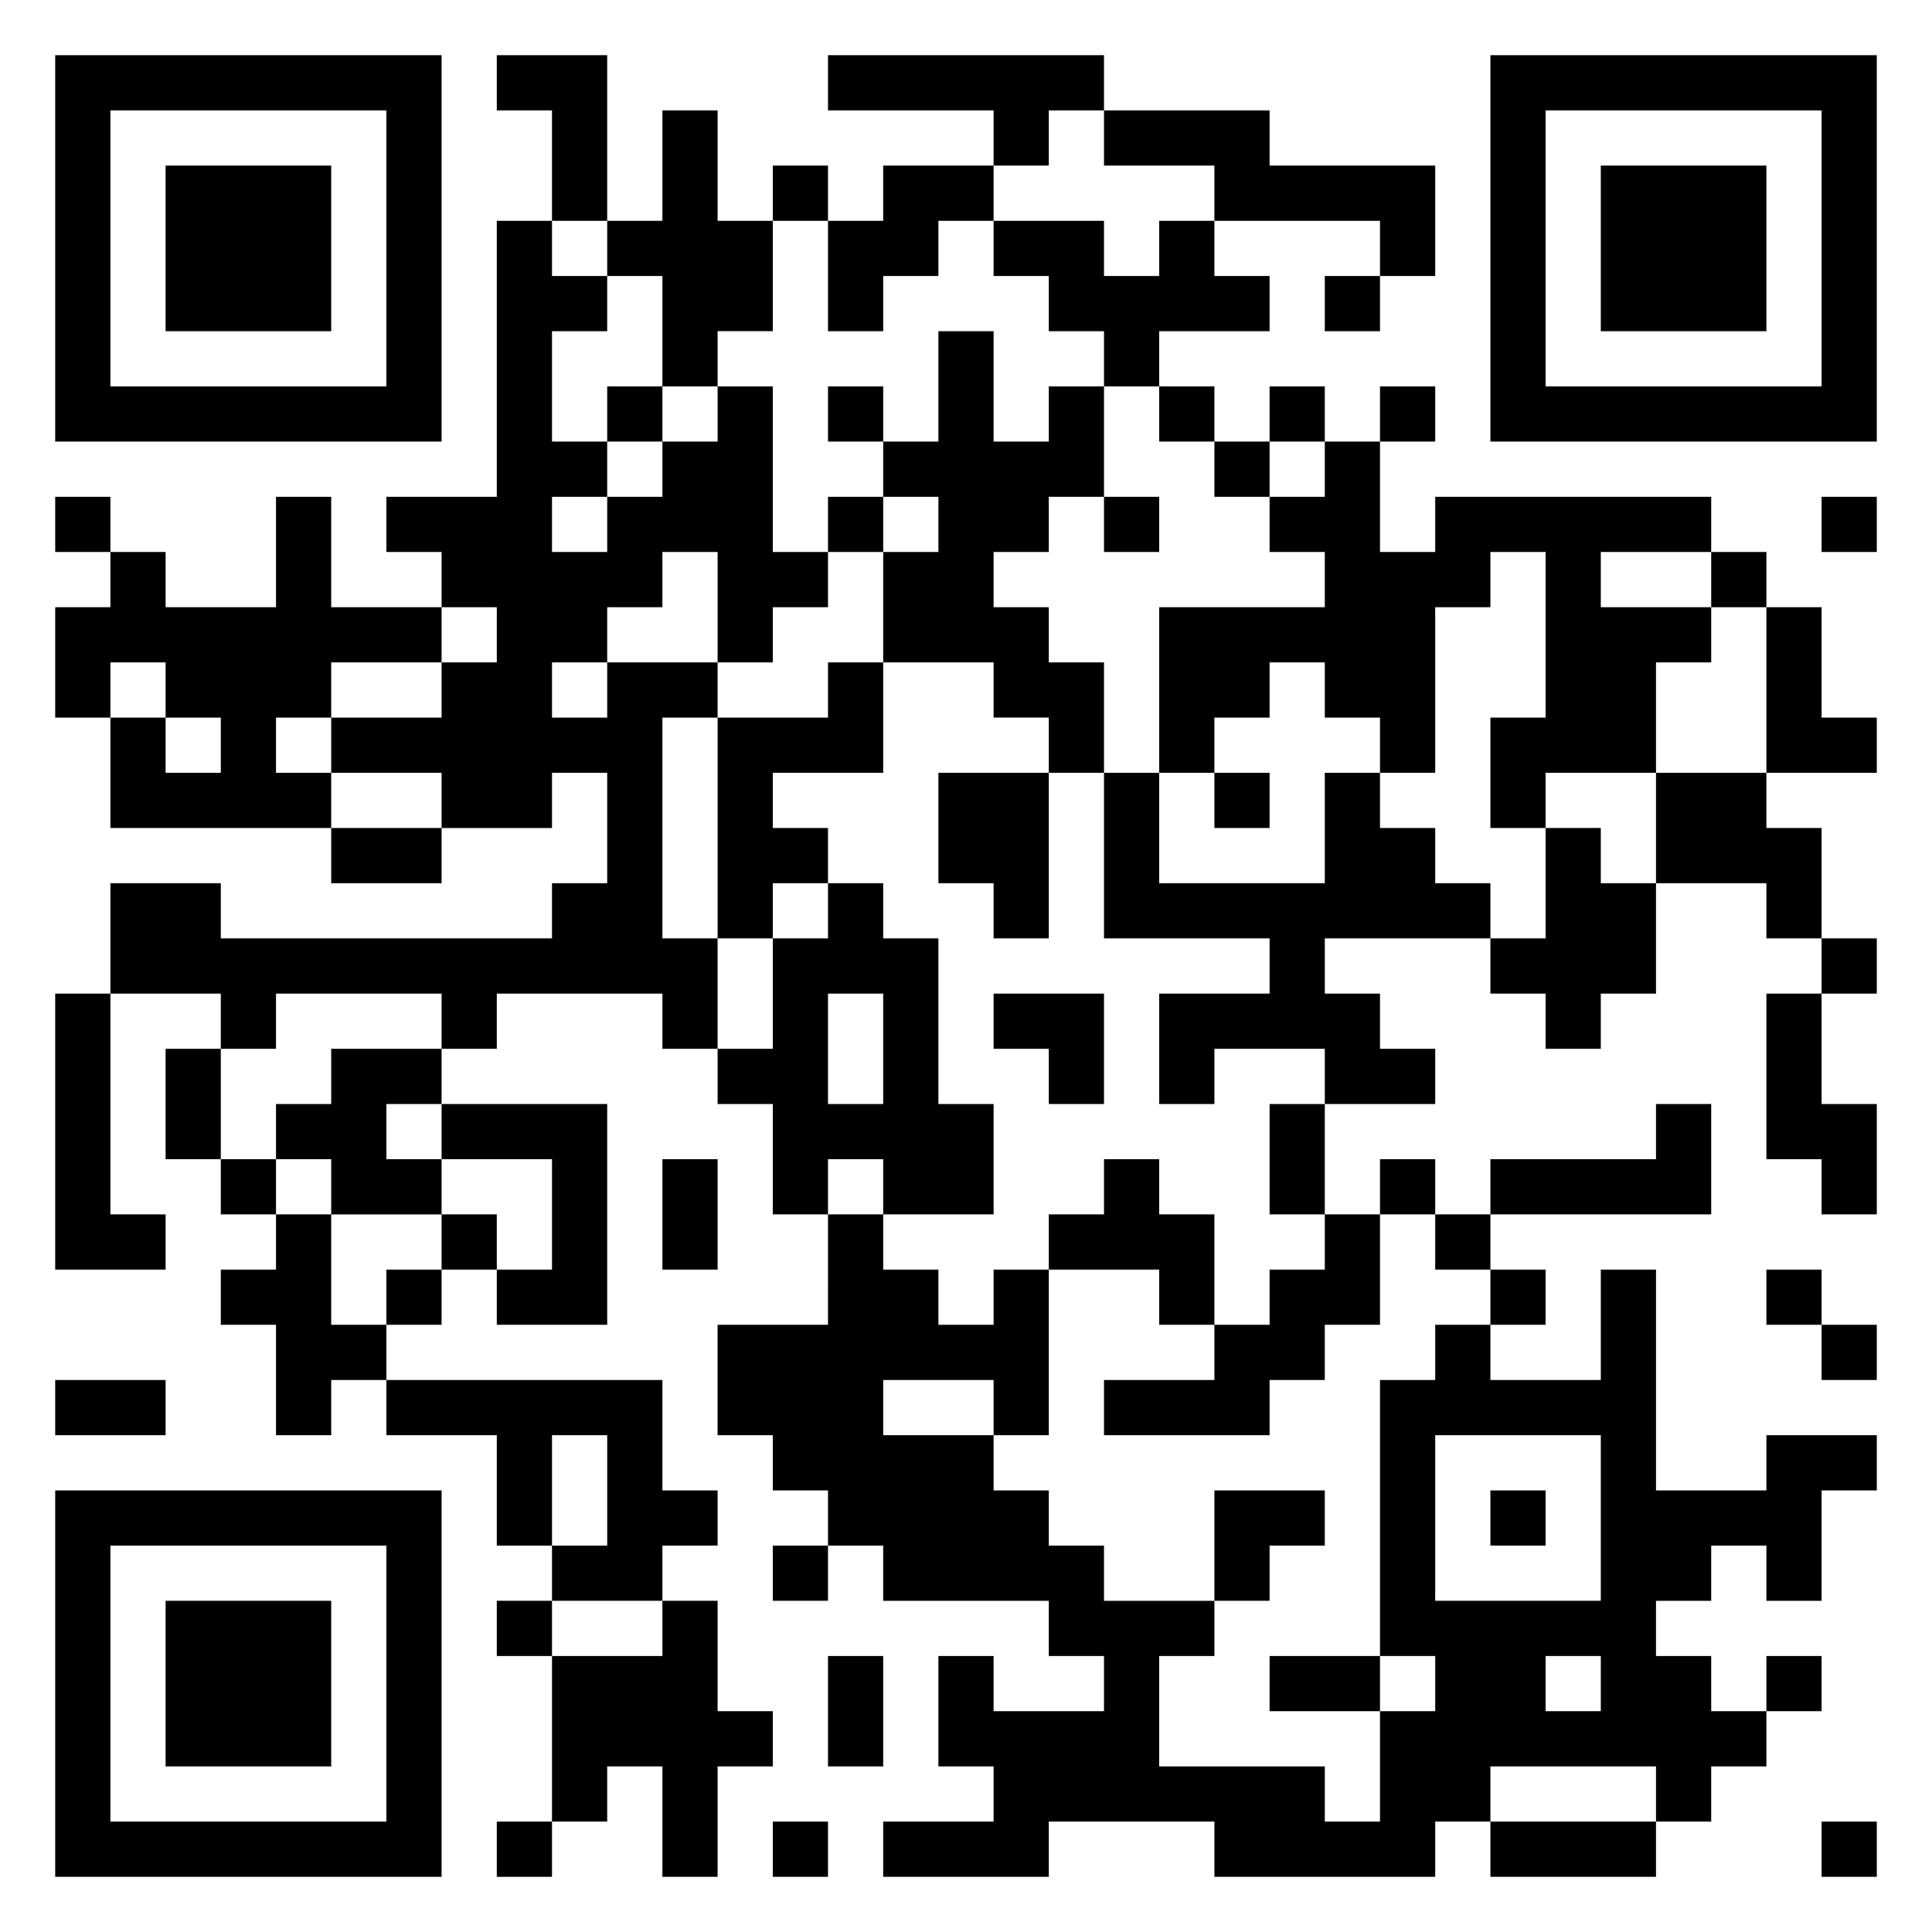 <svg fill="black" xmlns="http://www.w3.org/2000/svg" viewBox="0 0 35 35">
    <path
        d="M1 1h7v7h-7zM9 1h2v3h-1v-2h-1zM15 1h5v1h-1v1h-1v-1h-3zM27 1h7v7h-7zM2 2v5h5v-5zM12 2h1v2h1v2h-1v1h-1v-2h-1v-1h1zM20 2h3v1h3v2h-1v-1h-3v-1h-2zM28 2v5h5v-5zM3 3h3v3h-3zM14 3h1v1h-1zM16 3h2v1h-1v1h-1v1h-1v-2h1zM29 3h3v3h-3zM9 4h1v1h1v1h-1v2h1v1h-1v1h1v-1h1v-1h1v-1h1v3h1v1h-1v1h-1v-2h-1v1h-1v1h-1v1h1v-1h2v1h-1v4h1v2h-1v-1h-3v1h-1v-1h-3v1h-1v-1h-2v-2h2v1h6v-1h1v-2h-1v1h-2v-1h-2v-1h2v-1h1v-1h-1v-1h-1v-1h2zM18 4h2v1h1v-1h1v1h1v1h-2v1h-1v-1h-1v-1h-1zM24 5h1v1h-1zM17 6h1v2h1v-1h1v2h-1v1h-1v1h1v1h1v2h-1v-1h-1v-1h-2v-2h1v-1h-1v-1h1zM11 7h1v1h-1zM15 7h1v1h-1zM21 7h1v1h-1zM23 7h1v1h-1zM25 7h1v1h-1zM22 8h1v1h-1zM24 8h1v2h1v-1h5v1h-2v1h2v1h-1v2h-2v1h-1v-2h1v-3h-1v1h-1v3h-1v-1h-1v-1h-1v1h-1v1h-1v-3h3v-1h-1v-1h1zM1 9h1v1h-1zM5 9h1v2h2v1h-2v1h-1v1h1v1h-4v-2h1v1h1v-1h-1v-1h-1v1h-1v-2h1v-1h1v1h2zM15 9h1v1h-1zM20 9h1v1h-1zM33 9h1v1h-1zM31 10h1v1h-1zM32 11h1v2h1v1h-2zM15 12h1v2h-2v1h1v1h-1v1h-1v-4h2zM17 14h2v3h-1v-1h-1zM20 14h1v2h3v-2h1v1h1v1h1v1h-3v1h1v1h1v1h-2v-1h-2v1h-1v-2h2v-1h-3zM22 14h1v1h-1zM30 14h2v1h1v2h-1v-1h-2zM6 15h2v1h-2zM28 15h1v1h1v2h-1v1h-1v-1h-1v-1h1zM15 16h1v1h1v3h1v2h-2v-1h-1v1h-1v-2h-1v-1h1v-2h1zM33 17h1v1h-1zM1 18h1v4h1v1h-2zM15 18v2h1v-2zM18 18h2v2h-1v-1h-1zM32 18h1v2h1v2h-1v-1h-1zM3 19h1v2h-1zM6 19h2v1h-1v1h1v1h-2v-1h-1v-1h1zM8 20h3v4h-2v-1h1v-2h-2zM23 20h1v2h-1zM30 20h1v2h-4v-1h3zM4 21h1v1h-1zM12 21h1v2h-1zM20 21h1v1h1v2h-1v-1h-2v-1h1zM25 21h1v1h-1zM5 22h1v2h1v1h-1v1h-1v-2h-1v-1h1zM8 22h1v1h-1zM15 22h1v1h1v1h1v-1h1v3h-1v-1h-2v1h2v1h1v1h1v1h2v1h-1v2h3v1h1v-2h1v-1h-1v-5h1v-1h1v1h2v-2h1v4h2v-1h2v1h-1v2h-1v-1h-1v1h-1v1h1v1h1v1h-1v1h-1v-1h-3v1h-1v1h-4v-1h-3v1h-3v-1h2v-1h-1v-2h1v1h2v-1h-1v-1h-3v-1h-1v-1h-1v-1h-1v-2h2zM24 22h1v2h-1v1h-1v1h-3v-1h2v-1h1v-1h1zM26 22h1v1h-1zM7 23h1v1h-1zM27 23h1v1h-1zM32 23h1v1h-1zM33 24h1v1h-1zM1 25h2v1h-2zM7 25h5v2h1v1h-1v1h-2v-1h1v-2h-1v2h-1v-2h-2zM26 26v3h3v-3zM1 27h7v7h-7zM22 27h2v1h-1v1h-1zM27 27h1v1h-1zM2 28v5h5v-5zM14 28h1v1h-1zM3 29h3v3h-3zM9 29h1v1h-1zM12 29h1v2h1v1h-1v2h-1v-2h-1v1h-1v-3h2zM15 30h1v2h-1zM23 30h2v1h-2zM28 30v1h1v-1zM32 30h1v1h-1zM9 33h1v1h-1zM14 33h1v1h-1zM27 33h3v1h-3zM33 33h1v1h-1z" />
</svg>
